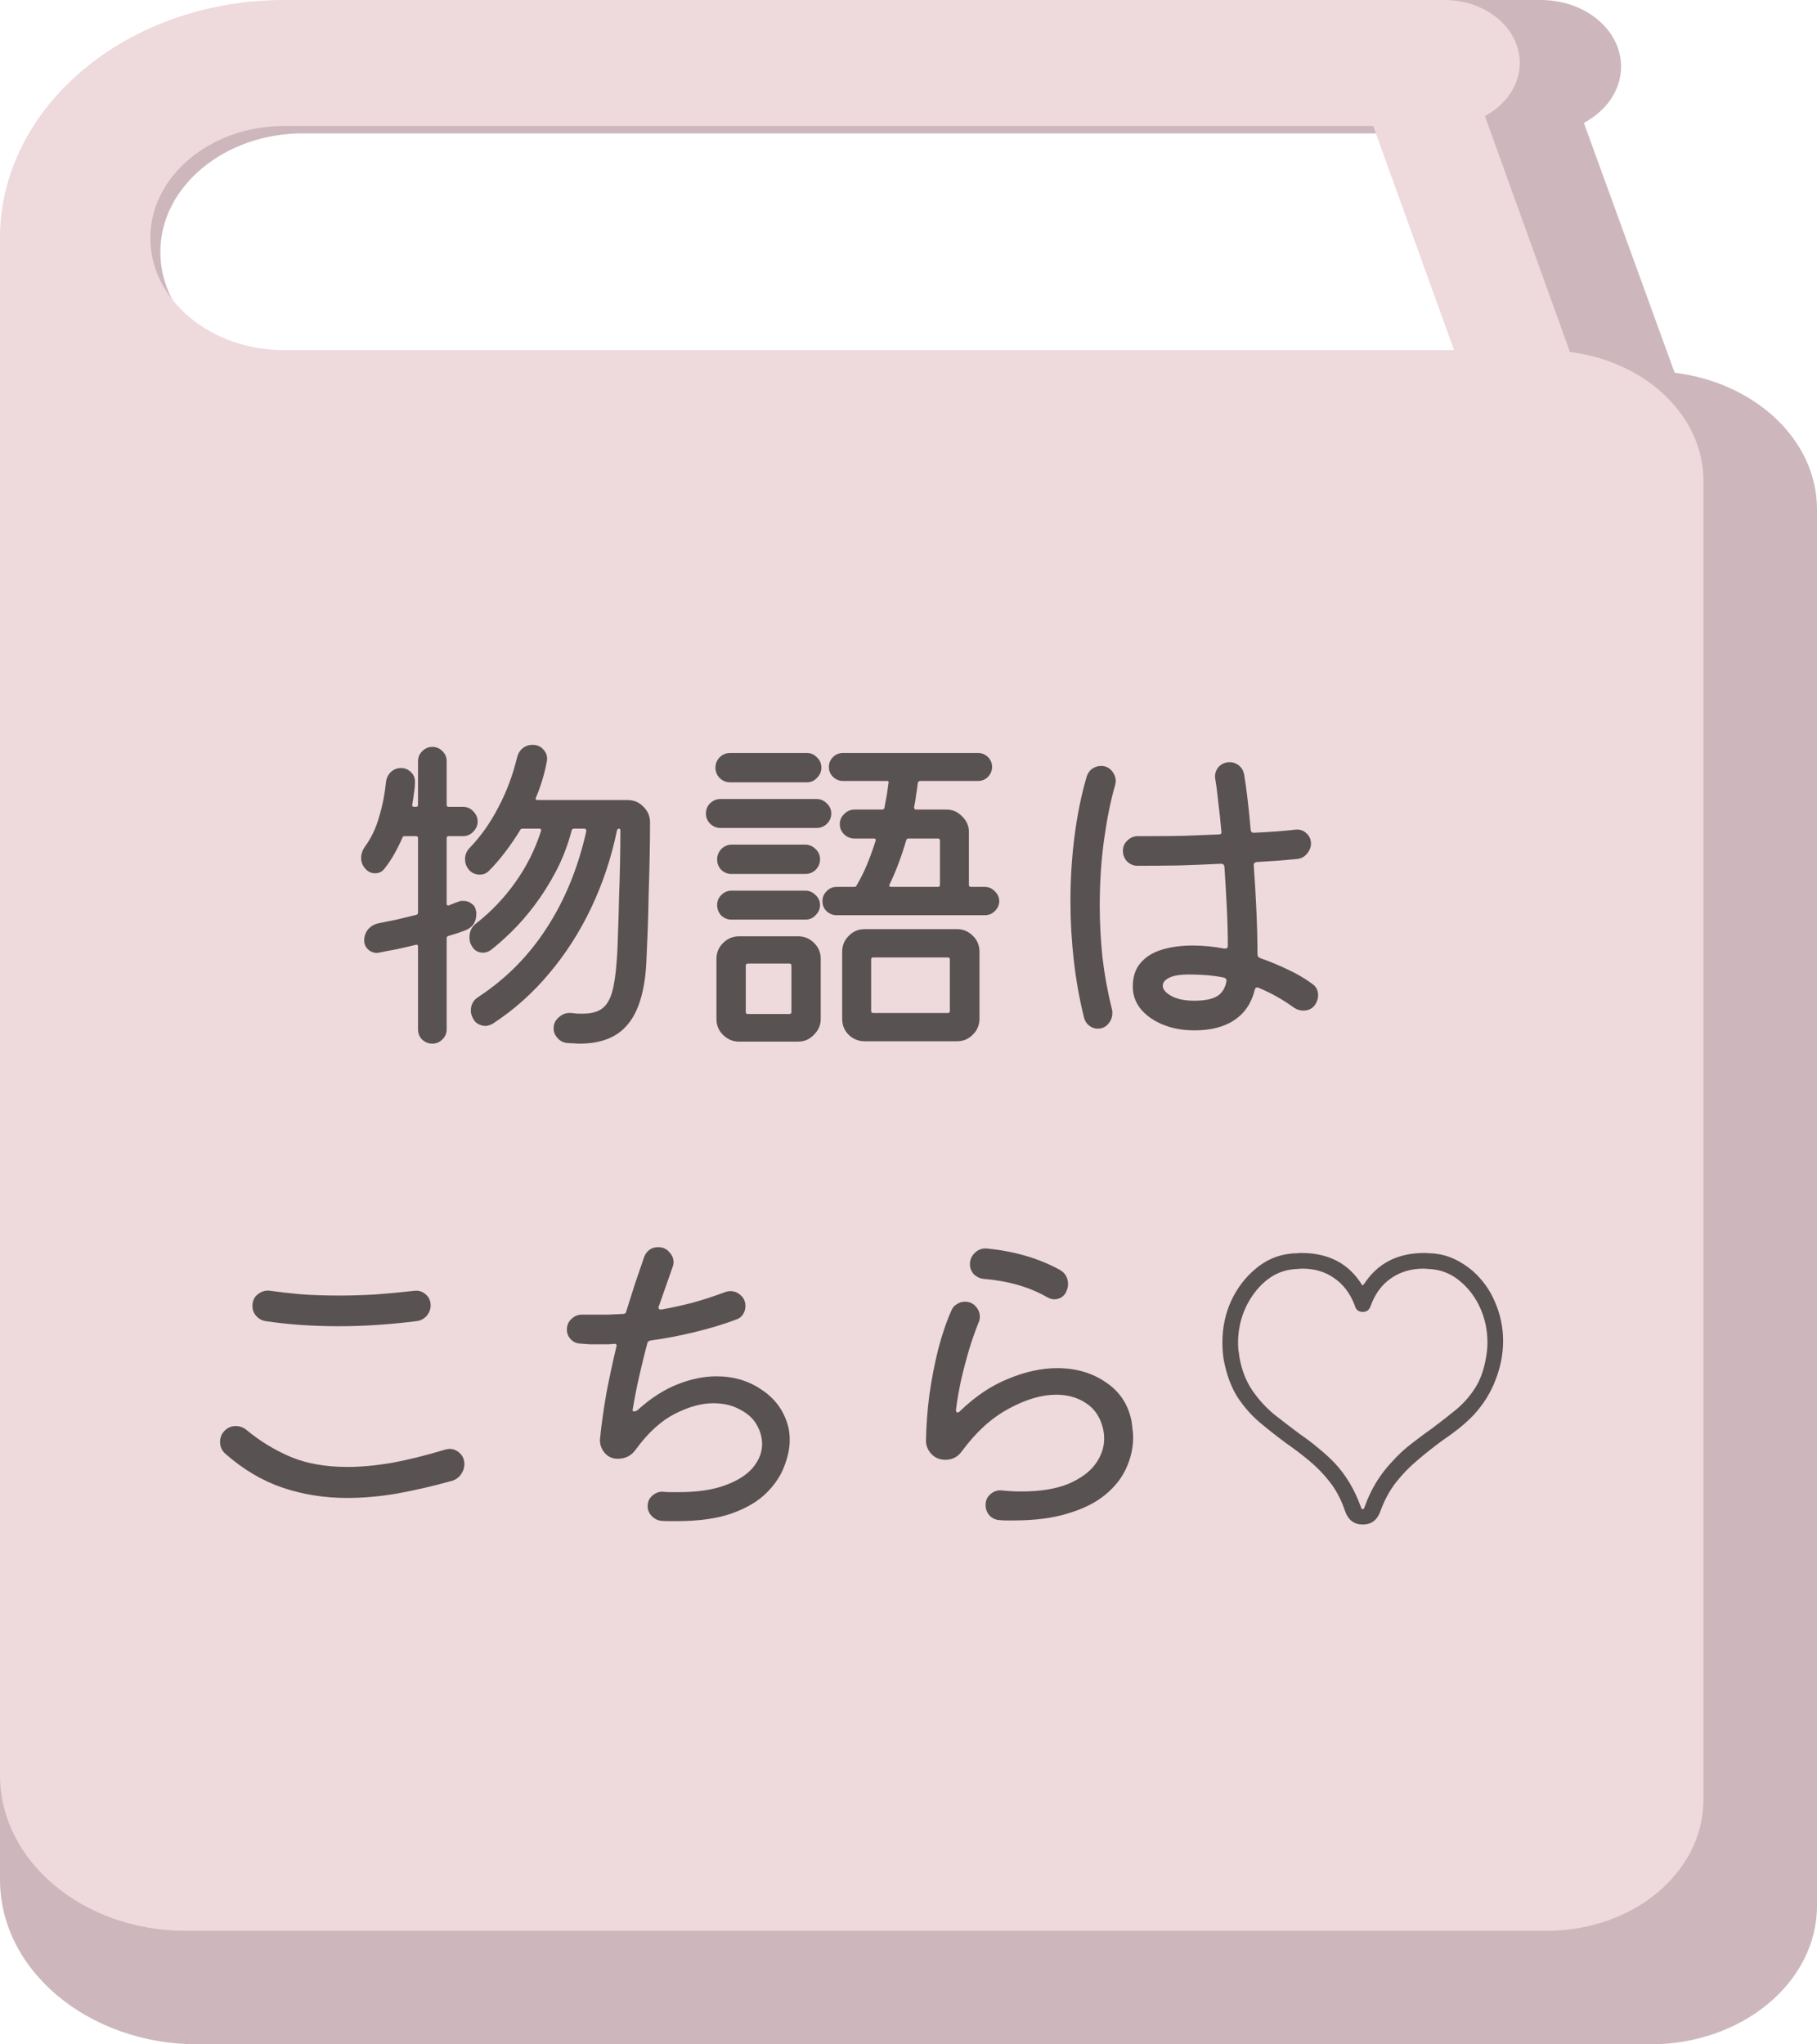 <svg width="160" height="180" viewBox="0 0 160 180" fill="none" xmlns="http://www.w3.org/2000/svg">
<path d="M147.464 32.816L139.472 10.821C141.427 9.778 142.748 7.954 142.748 5.872C142.748 2.626 139.591 0 135.68 0H26.691C19.34 0 12.622 2.494 7.82 6.504C2.999 10.497 -0.007 16.084 1.13913e-05 22.192V165.498C1.13913e-05 173.507 7.807 180 17.437 180H145.31C153.422 180 160 174.534 160 167.789V44.852C160 38.716 154.544 33.695 147.464 32.816ZM26.691 32.641C23.197 32.641 20.099 31.476 17.807 29.581C15.522 27.664 14.121 25.093 14.121 22.192C14.121 19.292 15.522 16.716 17.807 14.804C20.099 12.909 23.197 11.744 26.691 11.744H128.983L136.579 32.641H26.691Z" fill="#CDB7BC"/>
<path d="M138.247 30.993L130.755 10.22C132.588 9.234 133.826 7.512 133.826 5.546C133.826 2.48 130.866 0 127.2 0H25.023C18.131 0 11.833 2.355 7.332 6.143C2.811 9.914 -0.006 15.19 1.06794e-05 20.959V156.304C1.06794e-05 163.868 7.319 170 16.347 170H136.229C143.833 170 150 164.838 150 158.467V42.36C150 36.565 144.885 31.823 138.247 30.993ZM25.023 30.827C21.747 30.827 18.843 29.727 16.694 27.937C14.552 26.127 13.239 23.699 13.239 20.959C13.239 18.22 14.552 15.787 16.694 13.982C18.843 12.191 21.747 11.092 25.023 11.092H120.921L128.043 30.827H25.023Z" fill="#EED9DD"/>
<path d="M47.19 70.23C47.13 70.37 47.18 70.44 47.34 70.44H55.26C55.82 70.44 56.29 70.64 56.67 71.04C57.05 71.42 57.24 71.88 57.24 72.42C57.24 73.26 57.23 74.22 57.21 75.3C57.19 76.38 57.16 77.5 57.12 78.66C57.1 79.82 57.07 80.94 57.03 82.02C56.99 83.08 56.95 84.02 56.91 84.84C56.77 87.28 56.23 89.06 55.29 90.18C54.37 91.32 52.95 91.89 51.03 91.89C50.85 91.89 50.67 91.88 50.49 91.86C50.31 91.86 50.12 91.85 49.92 91.83C49.58 91.79 49.3 91.64 49.08 91.38C48.86 91.14 48.75 90.86 48.75 90.54C48.75 90.14 48.91 89.81 49.23 89.55C49.55 89.27 49.91 89.15 50.31 89.19C50.51 89.21 50.69 89.23 50.85 89.25C51.03 89.25 51.19 89.25 51.33 89.25C52.03 89.25 52.58 89.11 52.98 88.83C53.38 88.55 53.68 88.08 53.88 87.42C54.08 86.74 54.22 85.82 54.3 84.66C54.36 83.92 54.4 83.07 54.42 82.11C54.46 81.15 54.49 80.14 54.51 79.08C54.55 78.02 54.58 76.98 54.6 75.96C54.62 74.92 54.63 73.98 54.63 73.14C54.63 73.02 54.59 72.96 54.51 72.96C54.43 72.96 54.37 73.01 54.33 73.11C53.83 75.53 53.07 77.81 52.05 79.95C51.03 82.09 49.79 84.02 48.33 85.74C46.89 87.46 45.25 88.92 43.41 90.12C43.31 90.18 43.2 90.23 43.08 90.27C42.98 90.31 42.87 90.33 42.75 90.33C42.53 90.33 42.31 90.27 42.09 90.15C41.89 90.03 41.74 89.86 41.64 89.64C41.52 89.42 41.46 89.2 41.46 88.98C41.46 88.46 41.68 88.06 42.12 87.78C44.56 86.18 46.57 84.15 48.15 81.69C49.75 79.23 50.91 76.39 51.63 73.17C51.63 73.03 51.57 72.96 51.45 72.96H50.52C50.44 72.96 50.38 73.01 50.34 73.11C50 74.41 49.54 75.61 48.96 76.71C48.38 77.81 47.75 78.81 47.07 79.71C46.39 80.61 45.71 81.39 45.03 82.05C44.35 82.71 43.75 83.24 43.23 83.64C43.01 83.8 42.78 83.88 42.54 83.88C42.06 83.88 41.71 83.65 41.49 83.19C41.43 83.09 41.39 82.98 41.37 82.86C41.35 82.74 41.34 82.63 41.34 82.53C41.34 81.99 41.55 81.57 41.97 81.27C43.27 80.25 44.41 79.05 45.39 77.67C46.37 76.29 47.12 74.79 47.64 73.17C47.68 73.03 47.63 72.96 47.49 72.96H46.02C45.9 72.96 45.83 73 45.81 73.08C45.37 73.8 44.91 74.47 44.43 75.09C43.97 75.69 43.51 76.22 43.05 76.68C42.83 76.9 42.56 77.01 42.24 77.01C42.06 77.01 41.88 76.97 41.7 76.89C41.52 76.81 41.37 76.69 41.25 76.53C41.05 76.27 40.95 75.98 40.95 75.66C40.95 75.26 41.09 74.92 41.37 74.64C42.35 73.62 43.19 72.43 43.89 71.07C44.61 69.71 45.16 68.24 45.54 66.66C45.62 66.34 45.78 66.08 46.02 65.88C46.28 65.68 46.57 65.58 46.89 65.58C47.31 65.58 47.64 65.73 47.88 66.03C48.14 66.33 48.23 66.67 48.15 67.05C47.95 68.13 47.63 69.19 47.19 70.23ZM41.91 80.19C41.93 80.23 41.94 80.28 41.94 80.34C41.94 80.4 41.94 80.45 41.94 80.49C41.94 81.17 41.63 81.64 41.01 81.9C40.77 81.98 40.52 82.07 40.26 82.17C40 82.25 39.74 82.33 39.48 82.41C39.38 82.45 39.33 82.51 39.33 82.59V90.63C39.33 90.99 39.2 91.29 38.94 91.53C38.7 91.77 38.41 91.89 38.07 91.89C37.73 91.89 37.43 91.77 37.17 91.53C36.93 91.29 36.81 90.99 36.81 90.63V83.34C36.81 83.2 36.74 83.15 36.6 83.19C36.04 83.33 35.48 83.46 34.92 83.58C34.36 83.68 33.84 83.78 33.36 83.88C33.04 83.94 32.74 83.86 32.46 83.64C32.2 83.42 32.07 83.14 32.07 82.8C32.07 82.44 32.18 82.12 32.4 81.84C32.64 81.56 32.94 81.38 33.3 81.3C33.82 81.2 34.36 81.09 34.92 80.97C35.5 80.83 36.08 80.69 36.66 80.55C36.76 80.51 36.81 80.45 36.81 80.37V73.8C36.81 73.68 36.75 73.62 36.63 73.62H35.64C35.52 73.62 35.45 73.67 35.43 73.77C35.21 74.27 34.97 74.75 34.71 75.21C34.45 75.67 34.16 76.1 33.84 76.5C33.64 76.76 33.37 76.89 33.03 76.89C32.67 76.89 32.37 76.74 32.13 76.44C31.91 76.18 31.8 75.88 31.8 75.54C31.8 75.2 31.91 74.87 32.13 74.55C32.69 73.79 33.11 72.91 33.39 71.91C33.69 70.91 33.89 69.89 33.99 68.85C34.03 68.51 34.17 68.22 34.41 67.98C34.67 67.74 34.97 67.62 35.31 67.62C35.65 67.62 35.94 67.74 36.18 67.98C36.42 68.2 36.54 68.48 36.54 68.82C36.54 69.16 36.51 69.5 36.45 69.84C36.41 70.18 36.36 70.52 36.3 70.86C36.28 70.98 36.34 71.04 36.48 71.04H36.63C36.75 71.04 36.81 70.98 36.81 70.86V67.02C36.81 66.68 36.93 66.39 37.17 66.15C37.43 65.89 37.73 65.76 38.07 65.76C38.41 65.76 38.7 65.88 38.94 66.12C39.2 66.36 39.33 66.66 39.33 67.02V70.86C39.33 70.98 39.39 71.04 39.51 71.04H40.77C41.13 71.04 41.43 71.17 41.67 71.43C41.93 71.69 42.06 71.99 42.06 72.33C42.06 72.67 41.93 72.97 41.67 73.23C41.43 73.49 41.13 73.62 40.77 73.62H39.51C39.39 73.62 39.33 73.68 39.33 73.8V79.56C39.33 79.7 39.4 79.75 39.54 79.71C39.7 79.65 39.85 79.59 39.99 79.53C40.13 79.47 40.27 79.42 40.41 79.38C40.47 79.34 40.53 79.32 40.59 79.32C40.67 79.32 40.74 79.32 40.8 79.32C41.08 79.32 41.32 79.4 41.52 79.56C41.74 79.7 41.87 79.91 41.91 80.19ZM71.07 68.88H64.29C63.93 68.88 63.62 68.75 63.36 68.49C63.12 68.23 63 67.93 63 67.59C63 67.25 63.12 66.95 63.36 66.69C63.62 66.43 63.93 66.3 64.29 66.3H71.07C71.41 66.3 71.7 66.43 71.94 66.69C72.2 66.93 72.33 67.23 72.33 67.59C72.33 67.93 72.2 68.23 71.94 68.49C71.7 68.75 71.41 68.88 71.07 68.88ZM85.32 77.91C85.32 78.03 85.38 78.09 85.5 78.09H86.73C87.07 78.09 87.36 78.22 87.6 78.48C87.86 78.72 87.99 79.01 87.99 79.35C87.99 79.67 87.86 79.96 87.6 80.22C87.36 80.46 87.07 80.58 86.73 80.58H73.65C73.33 80.58 73.04 80.46 72.78 80.22C72.54 79.98 72.42 79.69 72.42 79.35C72.42 79.01 72.54 78.72 72.78 78.48C73.02 78.22 73.31 78.09 73.65 78.09H75.21C75.33 78.09 75.4 78.05 75.42 77.97C75.76 77.41 76.07 76.79 76.35 76.11C76.63 75.43 76.88 74.74 77.1 74.04C77.14 73.9 77.09 73.83 76.95 73.83H75.24C74.9 73.83 74.6 73.71 74.34 73.47C74.08 73.21 73.95 72.91 73.95 72.57C73.95 72.21 74.08 71.91 74.34 71.67C74.6 71.41 74.9 71.28 75.24 71.28H77.7C77.78 71.28 77.84 71.23 77.88 71.13C77.96 70.73 78.03 70.35 78.09 69.99C78.15 69.61 78.2 69.26 78.24 68.94C78.28 68.82 78.23 68.76 78.09 68.76H74.22C73.9 68.76 73.61 68.64 73.35 68.4C73.11 68.16 72.99 67.87 72.99 67.53C72.99 67.19 73.11 66.9 73.35 66.66C73.59 66.42 73.88 66.3 74.22 66.3H86.13C86.47 66.3 86.76 66.42 87 66.66C87.24 66.9 87.36 67.19 87.36 67.53C87.36 67.85 87.24 68.14 87 68.4C86.76 68.64 86.47 68.76 86.13 68.76H81.03C80.93 68.76 80.86 68.82 80.82 68.94C80.78 69.28 80.73 69.63 80.67 69.99C80.63 70.35 80.57 70.71 80.49 71.07C80.49 71.21 80.55 71.28 80.67 71.28H83.34C83.88 71.28 84.34 71.48 84.72 71.88C85.12 72.26 85.32 72.72 85.32 73.26V77.91ZM71.91 72.9H63.45C63.11 72.9 62.81 72.78 62.55 72.54C62.29 72.28 62.16 71.98 62.16 71.64C62.16 71.28 62.28 70.98 62.52 70.74C62.78 70.48 63.09 70.35 63.45 70.35H71.91C72.25 70.35 72.55 70.48 72.81 70.74C73.07 70.98 73.2 71.28 73.2 71.64C73.2 71.98 73.07 72.28 72.81 72.54C72.55 72.78 72.25 72.9 71.91 72.9ZM82.77 74.01C82.77 73.89 82.71 73.83 82.59 73.83H79.98C79.9 73.83 79.84 73.88 79.8 73.98C79.38 75.42 78.89 76.72 78.33 77.88C78.27 78.02 78.32 78.09 78.48 78.09H82.59C82.71 78.09 82.77 78.03 82.77 77.91V74.01ZM64.41 74.37H70.92C71.26 74.37 71.56 74.5 71.82 74.76C72.08 75 72.21 75.3 72.21 75.66C72.21 76.02 72.08 76.33 71.82 76.59C71.56 76.83 71.26 76.95 70.92 76.95H64.41C64.07 76.95 63.77 76.83 63.51 76.59C63.27 76.33 63.15 76.02 63.15 75.66C63.15 75.32 63.27 75.02 63.51 74.76C63.77 74.5 64.07 74.37 64.41 74.37ZM64.41 78.42H70.92C71.26 78.42 71.56 78.55 71.82 78.81C72.08 79.05 72.21 79.34 72.21 79.68C72.21 80.02 72.08 80.32 71.82 80.58C71.58 80.84 71.28 80.97 70.92 80.97H64.41C64.07 80.97 63.77 80.85 63.51 80.61C63.27 80.35 63.15 80.04 63.15 79.68C63.15 79.34 63.27 79.05 63.51 78.81C63.77 78.55 64.07 78.42 64.41 78.42ZM76.14 81.81H84.27C84.81 81.81 85.27 82 85.65 82.38C86.05 82.76 86.25 83.23 86.25 83.79V89.7C86.25 90.24 86.06 90.7 85.68 91.08C85.3 91.48 84.83 91.68 84.27 91.68H76.14C75.6 91.68 75.13 91.49 74.73 91.11C74.35 90.73 74.16 90.26 74.16 89.7V83.79C74.16 83.25 74.35 82.79 74.73 82.41C75.11 82.01 75.58 81.81 76.14 81.81ZM65.07 82.44H70.29C70.83 82.44 71.29 82.63 71.67 83.01C72.07 83.39 72.27 83.86 72.27 84.42V89.73C72.27 90.25 72.07 90.71 71.67 91.11C71.29 91.51 70.83 91.71 70.29 91.71H65.07C64.53 91.71 64.06 91.51 63.66 91.11C63.28 90.73 63.09 90.27 63.09 89.73V84.42C63.09 83.88 63.28 83.42 63.66 83.04C64.06 82.64 64.53 82.44 65.07 82.44ZM76.71 89.01C76.71 89.13 76.77 89.19 76.89 89.19H83.46C83.58 89.19 83.64 89.13 83.64 89.01V84.48C83.64 84.36 83.58 84.3 83.46 84.3H76.89C76.77 84.3 76.71 84.36 76.71 84.48V89.01ZM65.67 89.1C65.67 89.22 65.73 89.28 65.85 89.28H69.51C69.63 89.28 69.69 89.22 69.69 89.1V85.02C69.69 84.9 69.63 84.84 69.51 84.84H65.85C65.73 84.84 65.67 84.9 65.67 85.02V89.1ZM115.53 86.61C115.89 86.85 116.07 87.19 116.07 87.63C116.07 87.91 115.98 88.19 115.8 88.47C115.56 88.81 115.21 88.98 114.75 88.98C114.49 88.98 114.23 88.9 113.97 88.74C112.95 88 111.9 87.41 110.82 86.97C110.78 86.95 110.74 86.94 110.7 86.94C110.6 86.94 110.53 87.01 110.49 87.15C110.21 88.31 109.61 89.2 108.69 89.82C107.79 90.42 106.62 90.72 105.18 90.72C104.14 90.72 103.21 90.55 102.39 90.21C101.57 89.87 100.92 89.41 100.44 88.83C99.98 88.25 99.75 87.6 99.75 86.88C99.75 86 99.98 85.3 100.44 84.78C100.9 84.24 101.53 83.85 102.33 83.61C103.13 83.37 104.02 83.25 105 83.25C105.92 83.25 106.86 83.34 107.82 83.52H107.88C108.04 83.52 108.12 83.44 108.12 83.28C108.12 82.24 108.09 81.12 108.03 79.92C107.97 78.72 107.9 77.52 107.82 76.32C107.8 76.14 107.7 76.05 107.52 76.05C106.34 76.11 105.12 76.16 103.86 76.2C102.62 76.22 101.39 76.23 100.17 76.23C99.81 76.23 99.5 76.1 99.24 75.84C99 75.58 98.88 75.27 98.88 74.91C98.88 74.55 99.01 74.25 99.27 74.01C99.53 73.75 99.84 73.62 100.2 73.62H101.37C102.31 73.62 103.29 73.61 104.31 73.59C105.33 73.55 106.33 73.51 107.31 73.47C107.51 73.47 107.59 73.38 107.55 73.2C107.47 72.28 107.38 71.43 107.28 70.65C107.2 69.85 107.11 69.16 107.01 68.58C106.95 68.2 107.04 67.86 107.28 67.56C107.54 67.26 107.87 67.11 108.27 67.11C108.59 67.11 108.87 67.21 109.11 67.41C109.35 67.61 109.5 67.88 109.56 68.22C109.66 68.82 109.76 69.54 109.86 70.38C109.96 71.22 110.05 72.12 110.13 73.08C110.17 73.26 110.27 73.34 110.43 73.32C111.79 73.26 113 73.17 114.06 73.05C114.44 73.01 114.76 73.11 115.02 73.35C115.3 73.59 115.44 73.9 115.44 74.28C115.44 74.6 115.32 74.9 115.08 75.18C114.86 75.44 114.58 75.59 114.24 75.63C113.74 75.67 113.18 75.72 112.56 75.78C111.96 75.82 111.32 75.86 110.64 75.9C110.46 75.94 110.38 76.04 110.4 76.2C110.5 77.54 110.58 78.9 110.64 80.28C110.7 81.64 110.73 82.89 110.73 84.03C110.73 84.19 110.81 84.3 110.97 84.36C111.83 84.66 112.65 85 113.43 85.38C114.21 85.74 114.91 86.15 115.53 86.61ZM96.96 67.44C97.34 67.44 97.65 67.58 97.89 67.86C98.13 68.14 98.25 68.45 98.25 68.79C98.25 68.85 98.24 68.91 98.22 68.97C98.22 69.03 98.21 69.09 98.19 69.15C97.81 70.45 97.49 72.02 97.23 73.86C96.97 75.7 96.84 77.67 96.84 79.77C96.84 81.25 96.92 82.76 97.08 84.3C97.26 85.84 97.54 87.37 97.92 88.89C97.94 88.95 97.95 89.01 97.95 89.07C97.95 89.13 97.95 89.18 97.95 89.22C97.95 89.56 97.83 89.87 97.59 90.15C97.35 90.43 97.04 90.57 96.66 90.57C96.38 90.57 96.13 90.48 95.91 90.3C95.69 90.14 95.54 89.91 95.46 89.61C95.06 88.01 94.76 86.34 94.56 84.6C94.36 82.86 94.26 81.11 94.26 79.35C94.26 77.39 94.38 75.48 94.62 73.62C94.86 71.74 95.22 69.98 95.7 68.34C95.8 68.06 95.96 67.84 96.18 67.68C96.42 67.52 96.68 67.44 96.96 67.44ZM105.18 88.11C106.06 88.11 106.72 87.98 107.16 87.72C107.6 87.46 107.88 87.02 108 86.4V86.34C108 86.2 107.92 86.11 107.76 86.07C107.26 85.97 106.76 85.9 106.26 85.86C105.76 85.82 105.25 85.8 104.73 85.8C103.91 85.8 103.31 85.9 102.93 86.1C102.57 86.28 102.39 86.51 102.39 86.79C102.39 87.11 102.64 87.41 103.14 87.69C103.64 87.97 104.32 88.11 105.18 88.11ZM36.69 116.32C35.59 116.46 34.46 116.57 33.3 116.65C32.14 116.73 30.97 116.77 29.79 116.77C27.53 116.77 25.39 116.62 23.37 116.32C23.05 116.26 22.78 116.11 22.56 115.87C22.34 115.61 22.23 115.32 22.23 115C22.23 114.54 22.39 114.19 22.71 113.95C23.05 113.69 23.41 113.59 23.79 113.65C24.51 113.75 25.38 113.85 26.4 113.95C27.44 114.03 28.6 114.07 29.88 114.07C30.84 114.07 31.87 114.04 32.97 113.98C34.09 113.9 35.27 113.79 36.51 113.65C36.89 113.61 37.22 113.72 37.5 113.98C37.78 114.22 37.92 114.54 37.92 114.94C37.92 115.28 37.8 115.59 37.56 115.87C37.32 116.13 37.03 116.28 36.69 116.32ZM39.78 130.39C38.12 130.85 36.52 131.22 34.98 131.5C33.46 131.76 31.99 131.89 30.57 131.89C28.57 131.89 26.68 131.59 24.9 130.99C23.12 130.39 21.43 129.39 19.83 127.99C19.53 127.71 19.38 127.37 19.38 126.97C19.38 126.59 19.5 126.27 19.74 126.01C20.02 125.71 20.36 125.56 20.76 125.56C21.1 125.56 21.41 125.67 21.69 125.89C22.87 126.87 24.16 127.66 25.56 128.26C26.98 128.86 28.66 129.16 30.6 129.16C31.78 129.16 33.08 129.04 34.5 128.8C35.92 128.54 37.49 128.15 39.21 127.63C39.27 127.61 39.33 127.6 39.39 127.6C39.45 127.58 39.51 127.57 39.57 127.57C39.93 127.57 40.24 127.7 40.5 127.96C40.76 128.2 40.89 128.52 40.89 128.92C40.89 129.24 40.79 129.54 40.59 129.82C40.39 130.1 40.12 130.29 39.78 130.39ZM69.36 125.44C69.48 125.82 69.54 126.27 69.54 126.79C69.54 127.51 69.38 128.28 69.06 129.1C68.76 129.92 68.24 130.7 67.5 131.44C66.76 132.18 65.75 132.78 64.47 133.24C63.19 133.7 61.57 133.93 59.61 133.93C59.39 133.93 59.16 133.93 58.92 133.93C58.68 133.93 58.44 133.92 58.2 133.9C57.88 133.86 57.6 133.71 57.36 133.45C57.14 133.21 57.03 132.93 57.03 132.61C57.03 132.23 57.17 131.92 57.45 131.68C57.75 131.42 58.08 131.31 58.44 131.35C58.66 131.37 58.88 131.38 59.1 131.38C59.32 131.38 59.53 131.38 59.73 131.38C61.39 131.38 62.76 131.18 63.84 130.78C64.94 130.38 65.76 129.86 66.3 129.22C66.84 128.56 67.11 127.87 67.11 127.15C67.11 126.57 66.95 126 66.63 125.44C66.31 124.88 65.81 124.43 65.13 124.09C64.47 123.73 63.7 123.55 62.82 123.55C61.78 123.55 60.65 123.86 59.43 124.48C58.21 125.1 57.06 126.15 55.98 127.63C55.6 128.17 55.07 128.44 54.39 128.44C53.93 128.44 53.55 128.27 53.25 127.93C52.95 127.57 52.81 127.17 52.83 126.73C52.97 125.37 53.16 124.01 53.4 122.65C53.66 121.29 53.95 119.94 54.27 118.6C54.27 118.58 54.27 118.57 54.27 118.57C54.29 118.55 54.3 118.53 54.3 118.51C54.3 118.35 54.21 118.29 54.03 118.33C53.83 118.35 53.63 118.36 53.43 118.36C53.25 118.36 53.06 118.36 52.86 118.36C52.54 118.36 52.23 118.36 51.93 118.36C51.65 118.34 51.37 118.32 51.09 118.3C50.75 118.28 50.47 118.15 50.25 117.91C50.03 117.67 49.92 117.39 49.92 117.07C49.92 116.69 50.05 116.38 50.31 116.14C50.57 115.88 50.88 115.75 51.24 115.75H52.44C52.78 115.75 53.15 115.75 53.55 115.75C53.97 115.73 54.4 115.71 54.84 115.69C55.02 115.69 55.12 115.62 55.14 115.48C55.4 114.64 55.66 113.82 55.92 113.02C56.2 112.2 56.47 111.41 56.73 110.65C56.97 110.09 57.38 109.81 57.96 109.81C58.36 109.81 58.68 109.95 58.92 110.23C59.18 110.49 59.31 110.79 59.31 111.13C59.31 111.27 59.28 111.42 59.22 111.58C59.02 112.14 58.82 112.71 58.62 113.29C58.42 113.85 58.22 114.42 58.02 115C58.02 115.02 58.01 115.04 57.99 115.06C57.99 115.08 57.99 115.1 57.99 115.12C57.99 115.26 58.08 115.32 58.26 115.3C59.14 115.14 60.05 114.94 60.99 114.7C61.93 114.44 62.88 114.13 63.84 113.77C64 113.71 64.16 113.68 64.32 113.68C64.66 113.68 64.96 113.8 65.22 114.04C65.5 114.28 65.64 114.6 65.64 115C65.64 115.26 65.57 115.5 65.43 115.72C65.31 115.92 65.12 116.07 64.86 116.17C63.74 116.59 62.52 116.96 61.2 117.28C59.9 117.6 58.59 117.85 57.27 118.03C57.11 118.07 57.02 118.15 57 118.27C56.74 119.25 56.5 120.23 56.28 121.21C56.06 122.17 55.87 123.14 55.71 124.12V124.18C55.71 124.24 55.75 124.27 55.83 124.27C55.97 124.27 56.11 124.2 56.25 124.06C57.37 123.06 58.52 122.33 59.7 121.87C60.88 121.41 62.01 121.18 63.09 121.18C64.59 121.18 65.91 121.57 67.05 122.35C68.21 123.11 68.98 124.14 69.36 125.44ZM92.22 114.22C90.66 113.32 88.79 112.78 86.61 112.6C86.27 112.56 85.98 112.42 85.74 112.18C85.52 111.92 85.41 111.63 85.41 111.31C85.41 110.91 85.56 110.57 85.86 110.29C86.16 110.01 86.52 109.89 86.94 109.93C89.34 110.17 91.46 110.79 93.3 111.79C93.8 112.07 94.05 112.5 94.05 113.08C94.05 113.26 94 113.47 93.9 113.71C93.82 113.91 93.68 114.08 93.48 114.22C93.28 114.34 93.07 114.4 92.85 114.4C92.65 114.4 92.44 114.34 92.22 114.22ZM88.02 133.84C87.66 133.82 87.36 133.68 87.12 133.42C86.9 133.16 86.79 132.86 86.79 132.52C86.79 132.12 86.93 131.8 87.21 131.56C87.51 131.3 87.85 131.19 88.23 131.23C88.83 131.29 89.39 131.32 89.91 131.32C91.59 131.32 92.97 131.1 94.05 130.66C95.13 130.2 95.93 129.62 96.45 128.92C96.97 128.2 97.23 127.45 97.23 126.67C97.23 126.27 97.17 125.88 97.05 125.5C96.79 124.62 96.29 123.95 95.55 123.49C94.83 123.03 93.98 122.8 93 122.8C91.72 122.8 90.33 123.21 88.83 124.03C87.33 124.83 85.96 126.07 84.72 127.75C84.36 128.27 83.87 128.53 83.25 128.53C82.75 128.53 82.34 128.36 82.02 128.02C81.7 127.68 81.54 127.29 81.54 126.85C81.56 125.53 81.66 124.18 81.84 122.8C82.04 121.4 82.3 120.06 82.62 118.78C82.96 117.48 83.35 116.34 83.79 115.36C83.89 115.12 84.05 114.94 84.27 114.82C84.49 114.68 84.72 114.61 84.96 114.61C85.36 114.61 85.68 114.75 85.92 115.03C86.16 115.29 86.28 115.59 86.28 115.93C86.28 116.13 86.24 116.31 86.16 116.47C85.9 117.11 85.63 117.88 85.35 118.78C85.09 119.66 84.85 120.57 84.63 121.51C84.43 122.45 84.28 123.32 84.18 124.12V124.18C84.18 124.26 84.21 124.32 84.27 124.36C84.35 124.38 84.43 124.35 84.51 124.27C85.87 122.95 87.3 121.99 88.8 121.39C90.3 120.77 91.73 120.46 93.09 120.46C94.73 120.46 96.15 120.87 97.35 121.69C98.57 122.49 99.33 123.62 99.63 125.08C99.67 125.32 99.7 125.56 99.72 125.8C99.76 126.04 99.78 126.29 99.78 126.55C99.78 127.47 99.58 128.37 99.18 129.25C98.8 130.11 98.19 130.89 97.35 131.59C96.51 132.29 95.42 132.84 94.08 133.24C92.76 133.66 91.15 133.87 89.25 133.87C89.05 133.87 88.85 133.87 88.65 133.87C88.45 133.87 88.24 133.86 88.02 133.84ZM120 134.23C119.26 134.23 118.75 133.86 118.47 133.12C118.13 132.1 117.68 131.23 117.12 130.51C116.56 129.79 115.94 129.15 115.26 128.59C114.58 128.03 113.88 127.5 113.16 127C112.38 126.42 111.62 125.82 110.88 125.2C110.14 124.56 109.49 123.81 108.93 122.95C108.39 122.07 108 121 107.76 119.74C107.72 119.48 107.69 119.23 107.67 118.99C107.65 118.73 107.64 118.47 107.64 118.21C107.64 116.89 107.9 115.66 108.42 114.52C108.96 113.38 109.68 112.44 110.58 111.7C111.48 110.94 112.5 110.5 113.64 110.38C113.8 110.36 113.96 110.35 114.12 110.35C114.3 110.33 114.46 110.32 114.6 110.32C117 110.32 118.78 111.26 119.94 113.14C119.94 113.16 119.94 113.17 119.94 113.17C119.96 113.17 119.97 113.17 119.97 113.17C119.99 113.17 120.04 113.13 120.12 113.05C121.3 111.23 123.07 110.32 125.43 110.32C125.59 110.32 125.75 110.33 125.91 110.35C126.07 110.35 126.23 110.36 126.39 110.38C127.51 110.5 128.6 111 129.66 111.88C130.56 112.68 131.23 113.62 131.67 114.7C132.13 115.78 132.36 116.9 132.36 118.06C132.36 119.2 132.14 120.34 131.7 121.48C131.28 122.6 130.64 123.63 129.78 124.57C129.36 125.01 128.91 125.42 128.43 125.8C127.97 126.16 127.49 126.51 126.99 126.85C126.25 127.39 125.53 127.96 124.83 128.56C124.13 129.14 123.49 129.8 122.91 130.54C122.35 131.26 121.89 132.12 121.53 133.12C121.25 133.86 120.74 134.23 120 134.23ZM120 132.85C120.02 132.85 120.03 132.86 120.03 132.88C120.05 132.88 120.06 132.88 120.06 132.88C120.08 132.88 120.12 132.8 120.18 132.64C120.7 131.18 121.46 129.91 122.46 128.83C123.06 128.15 123.68 127.57 124.32 127.09C124.96 126.59 125.58 126.13 126.18 125.71C126.92 125.15 127.61 124.61 128.25 124.09C128.89 123.55 129.44 122.92 129.9 122.2C130.36 121.48 130.68 120.58 130.86 119.5C130.9 119.28 130.93 119.06 130.95 118.84C130.97 118.62 130.98 118.41 130.98 118.21C130.98 117.13 130.77 116.12 130.35 115.18C129.93 114.24 129.35 113.46 128.61 112.84C127.89 112.22 127.08 111.86 126.18 111.76C126.04 111.74 125.9 111.73 125.76 111.73C125.62 111.71 125.48 111.7 125.34 111.7C124.24 111.7 123.28 111.99 122.46 112.57C121.66 113.13 121.07 113.94 120.69 115C120.57 115.34 120.34 115.51 120 115.51C119.74 115.51 119.54 115.41 119.4 115.21C119.36 115.13 119.33 115.06 119.31 115C119.29 114.94 119.27 114.88 119.25 114.82C118.85 113.82 118.25 113.05 117.45 112.51C116.67 111.97 115.75 111.7 114.69 111.7C114.55 111.7 114.41 111.71 114.27 111.73C114.13 111.73 113.98 111.74 113.82 111.76C112.92 111.86 112.11 112.22 111.39 112.84C110.67 113.46 110.09 114.25 109.65 115.21C109.23 116.15 109.02 117.16 109.02 118.24C109.02 118.44 109.03 118.65 109.05 118.87C109.09 119.07 109.12 119.28 109.14 119.5C109.34 120.62 109.71 121.58 110.25 122.38C110.79 123.18 111.43 123.89 112.17 124.51C112.93 125.11 113.7 125.7 114.48 126.28C115.04 126.66 115.58 127.07 116.1 127.51C116.62 127.93 117.1 128.37 117.54 128.83C118.5 129.85 119.26 131.12 119.82 132.64C119.88 132.8 119.91 132.88 119.91 132.88C119.93 132.86 119.96 132.85 120 132.85Z" fill="#595252"/>
</svg>
